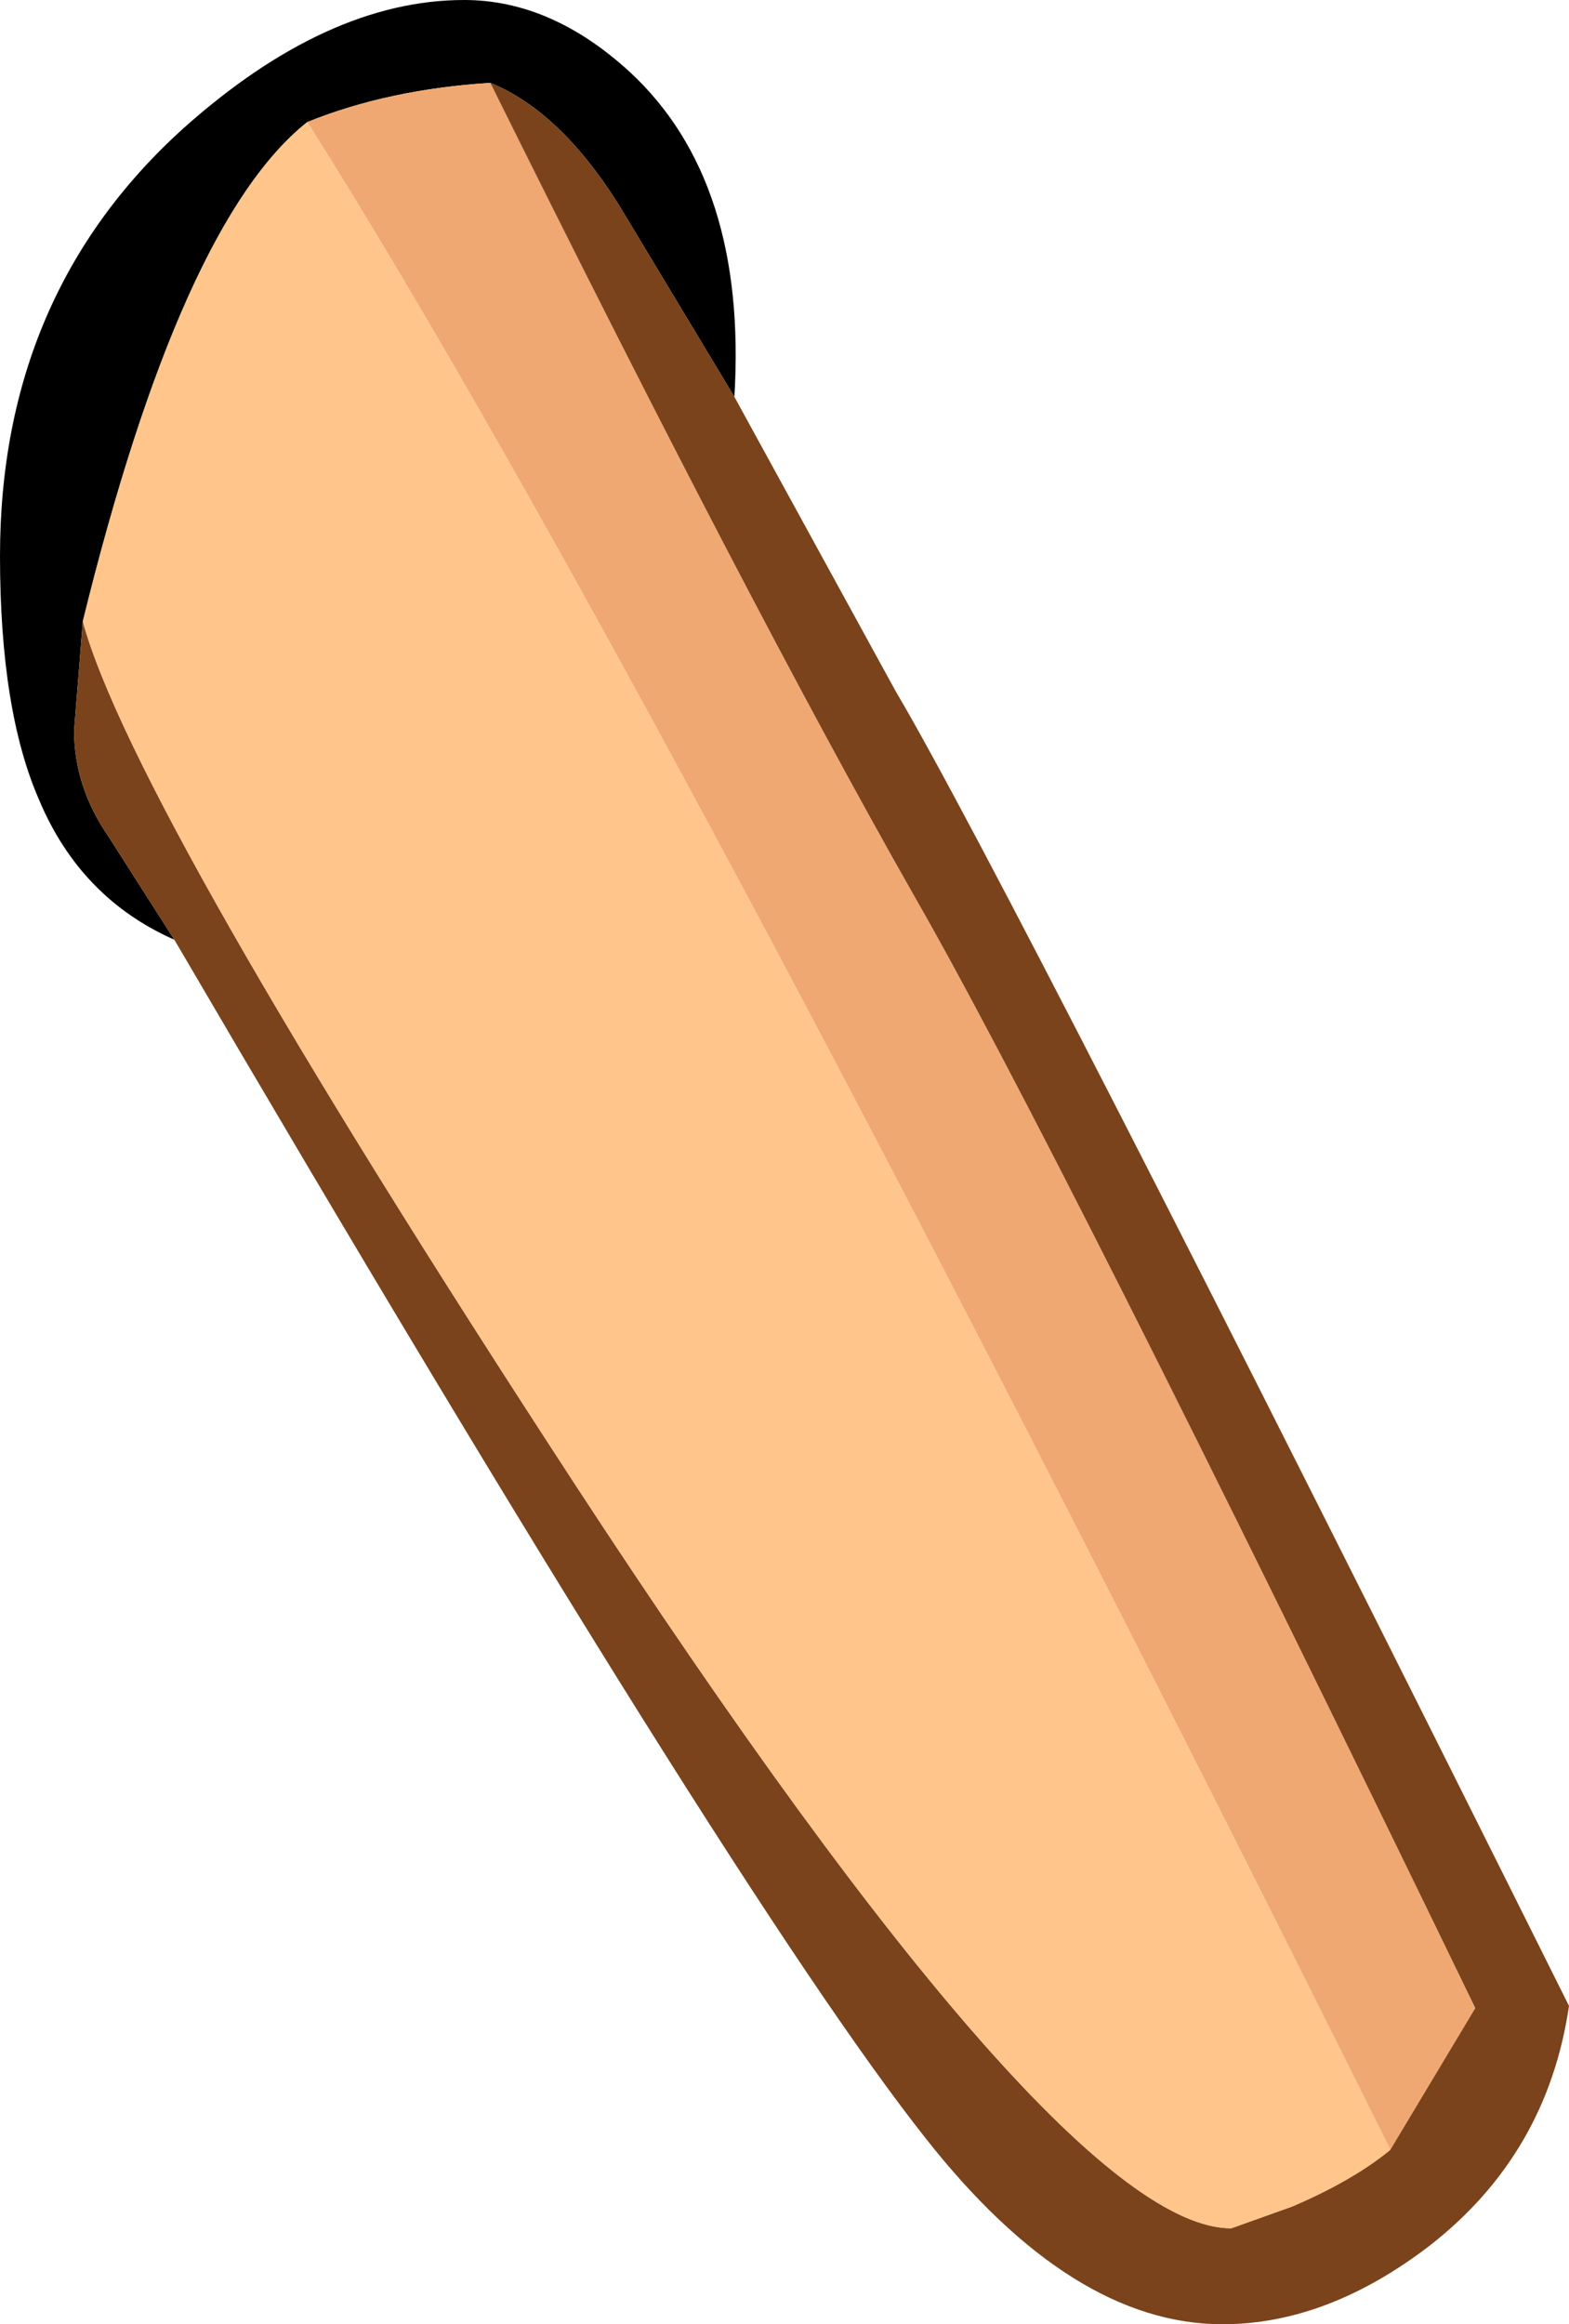 <?xml version="1.0" encoding="UTF-8" standalone="no"?>
<svg xmlns:ffdec="https://www.free-decompiler.com/flash" xmlns:xlink="http://www.w3.org/1999/xlink" ffdec:objectType="shape" height="53.3px" width="36.0px" xmlns="http://www.w3.org/2000/svg">
  <g transform="matrix(1.0, 0.0, 0.0, 1.0, 5.75, 1.55)">
    <path d="M5.5 0.35 Q3.15 0.5 1.3 1.25 -1.6 3.55 -3.85 12.7 L-4.05 15.2 Q-4.05 16.5 -3.25 17.65 L-1.75 20.0 Q-3.9 19.05 -4.85 16.8 -5.75 14.75 -5.75 11.2 -5.75 5.2 -1.55 1.4 1.75 -1.55 4.9 -1.55 6.9 -1.55 8.7 0.1 11.4 2.6 11.1 7.55 L8.45 3.15 Q7.1 1.0 5.5 0.35" fill="#000000" fill-rule="evenodd" stroke="none"/>
    <path d="M1.3 1.25 Q3.15 0.5 5.5 0.35 11.45 12.35 15.2 18.95 18.45 24.6 28.1 44.5 L26.15 47.75 Q9.2 13.75 1.3 1.25" fill="#f0a873" fill-rule="evenodd" stroke="none"/>
    <path d="M5.5 0.35 Q7.1 1.0 8.45 3.15 L11.1 7.55 14.8 14.3 Q17.4 18.7 30.25 44.45 29.75 47.85 27.05 49.95 24.7 51.75 22.3 51.75 18.85 51.75 15.5 47.5 11.1 41.95 -1.75 20.0 L-3.25 17.65 Q-4.05 16.5 -4.05 15.2 L-3.85 12.7 Q-2.7 16.95 7.45 32.5 18.6 49.55 22.5 49.55 L23.9 49.05 Q25.3 48.45 26.15 47.75 L28.1 44.5 Q18.45 24.6 15.2 18.95 11.45 12.35 5.5 0.35" fill="#7a431b" fill-rule="evenodd" stroke="none"/>
    <path d="M-3.85 12.7 Q-1.6 3.55 1.3 1.25 9.2 13.75 26.15 47.75 25.3 48.45 23.9 49.05 L22.5 49.55 Q18.6 49.55 7.45 32.5 -2.7 16.95 -3.85 12.7" fill="#ffc58a" fill-rule="evenodd" stroke="none"/>
  </g>
</svg>
